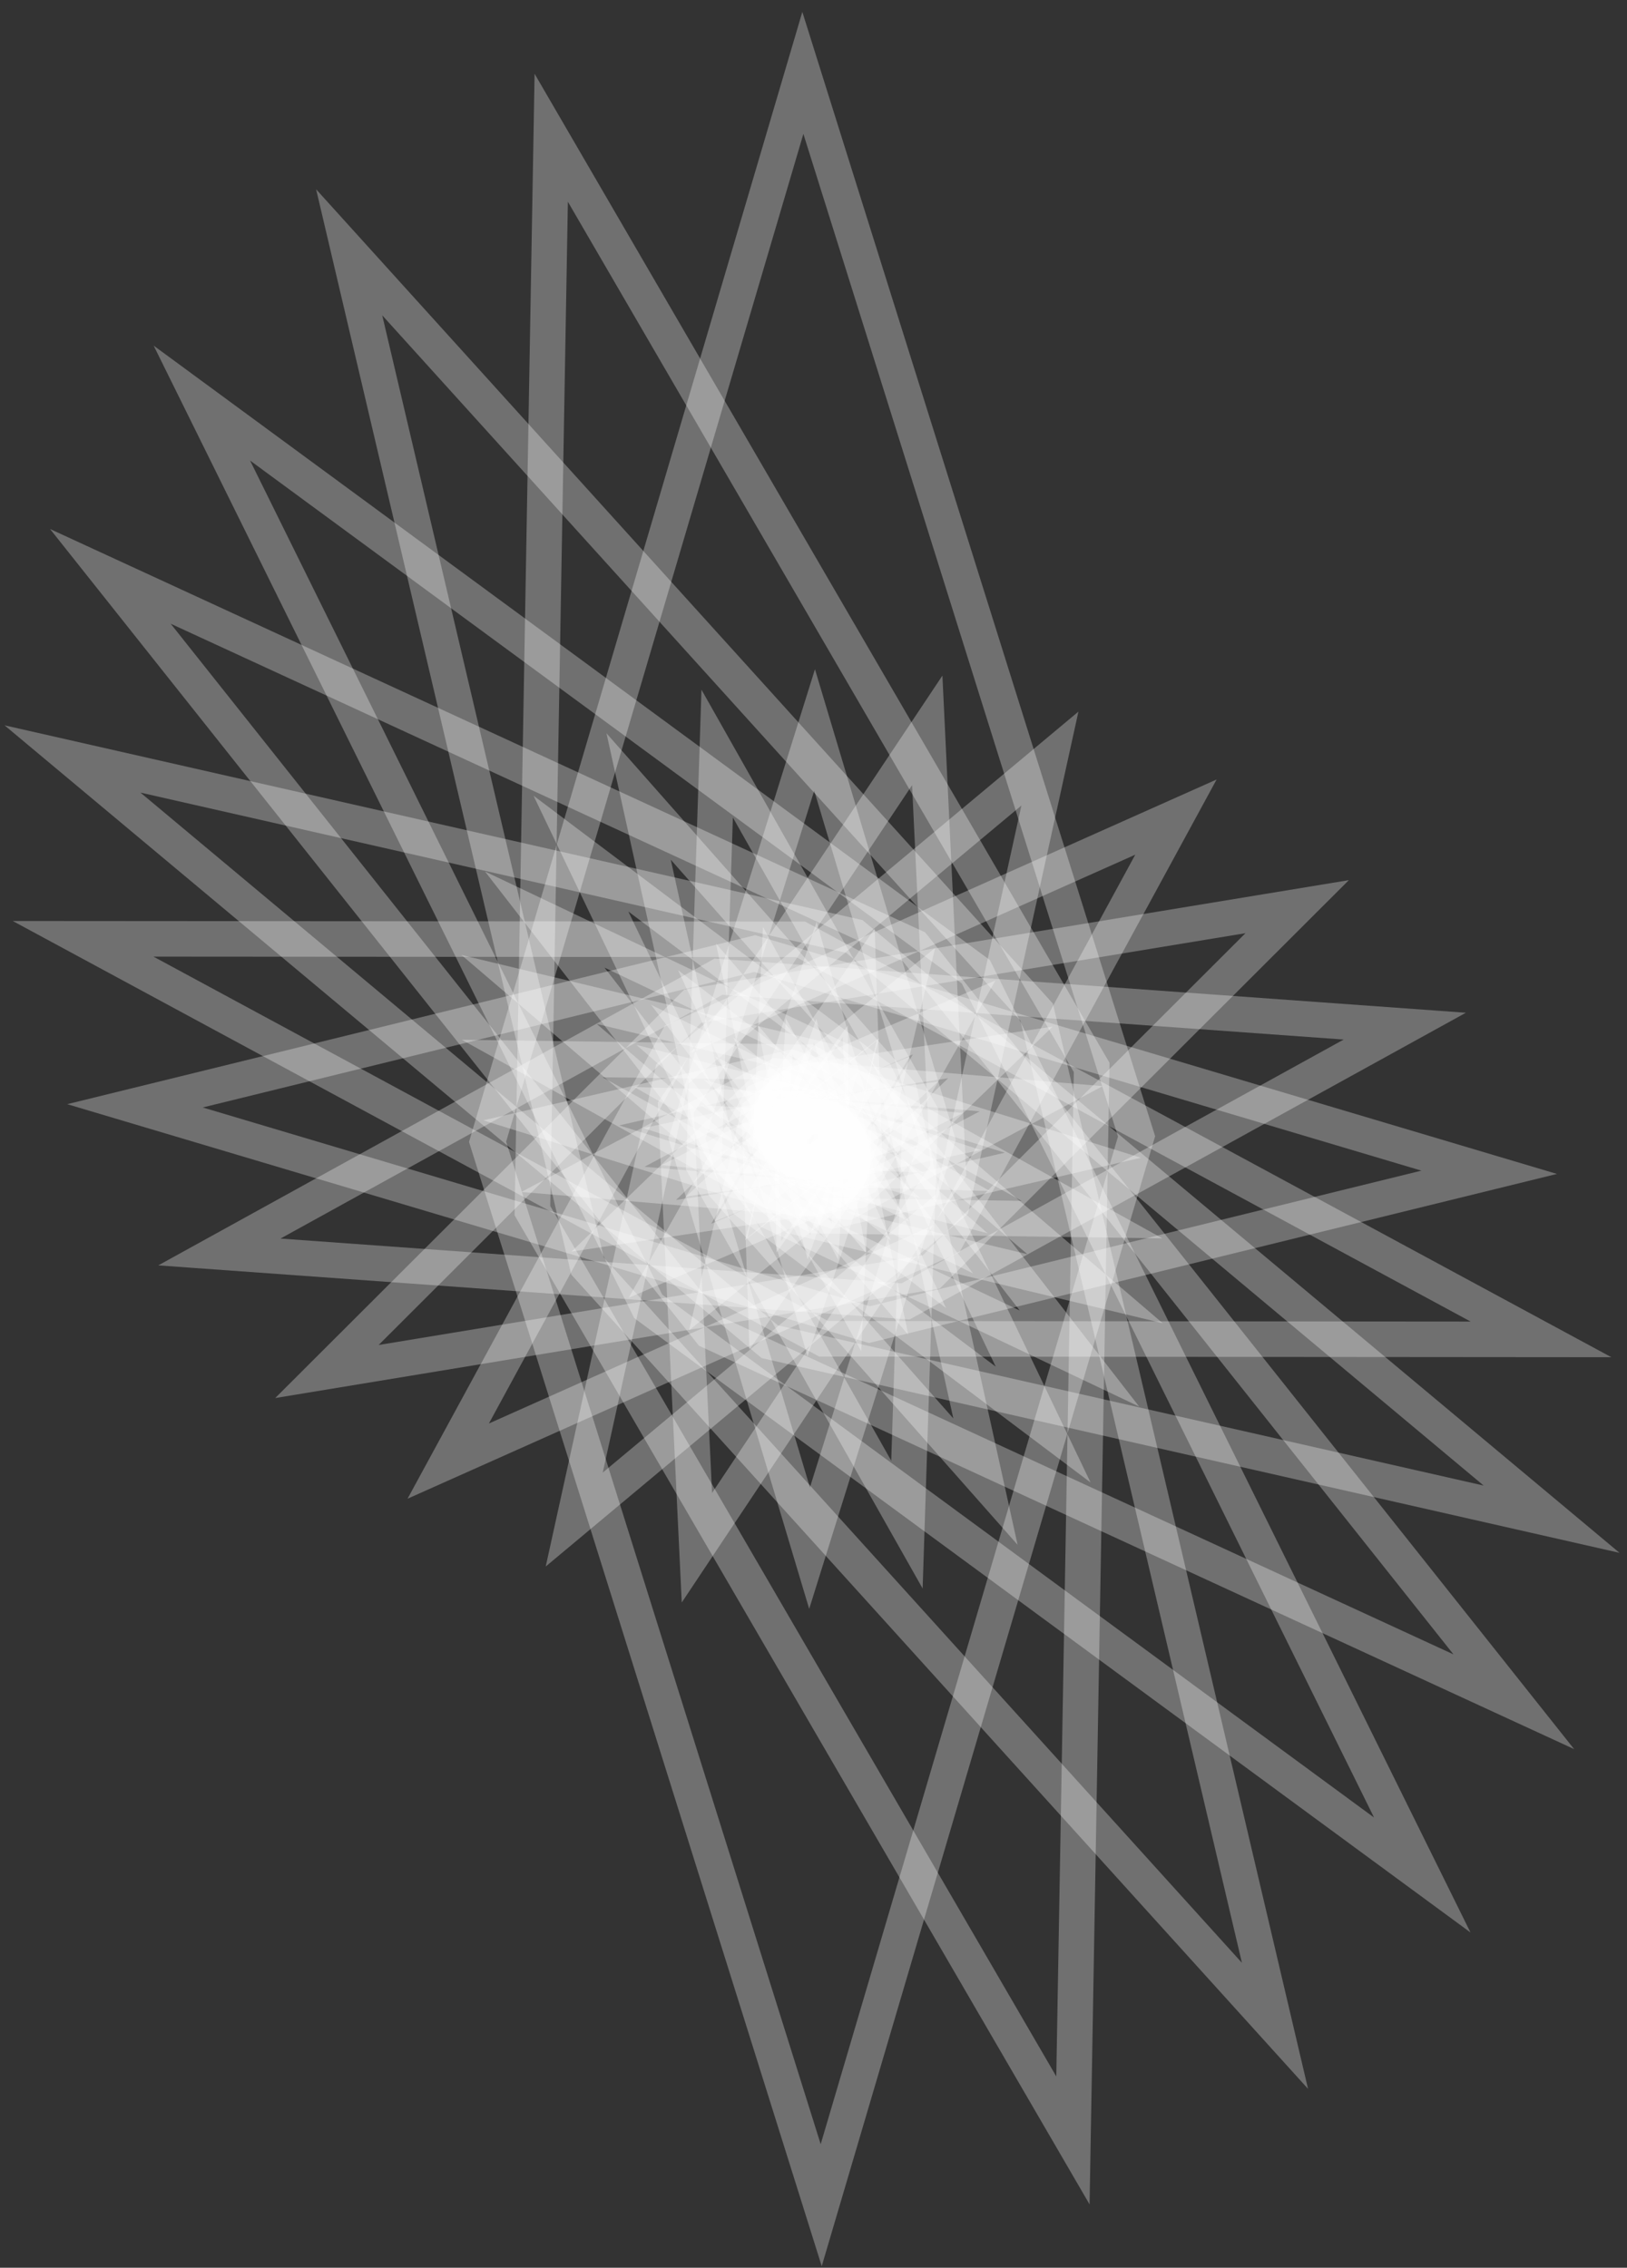 <svg width="122" height="170" viewBox="0 0 122 170" fill="none" xmlns="http://www.w3.org/2000/svg">
<rect x="0" y="0" width="122" height="170" fill="#333333" stroke="none"/>
<path d="M61.984 83.821L60.306 85.088L59.797 86.962L61.481 85.69L61.984 83.821Z" stroke="white" stroke-opacity="0.3" stroke-width="2.664" stroke-miterlimit="10"/>
<path d="M59.27 86.692L61.454 85.833L62.517 84.086L60.333 84.945L59.27 86.692Z" stroke="white" stroke-opacity="0.3" stroke-width="2.664" stroke-miterlimit="10"/>
<path d="M63.017 84.487L60.408 84.806L58.766 86.29L61.381 85.971L63.017 84.487Z" stroke="white" stroke-opacity="0.3" stroke-width="2.664" stroke-miterlimit="10"/>
<path d="M58.328 85.767L61.266 86.092L63.46 85.01L60.522 84.685L58.328 85.767Z" stroke="white" stroke-opacity="0.3" stroke-width="2.664" stroke-miterlimit="10"/>
<path d="M63.794 85.647L60.682 84.593L57.994 85.135L61.105 86.185L63.794 85.647Z" stroke="white" stroke-opacity="0.3" stroke-width="2.664" stroke-miterlimit="10"/>
<path d="M57.797 84.416L60.904 86.238L63.984 86.361L60.883 84.545L57.797 84.416Z" stroke="white" stroke-opacity="0.3" stroke-width="2.664" stroke-miterlimit="10"/>
<path d="M63.997 87.121L61.114 84.537L57.791 83.656L60.673 86.24L63.997 87.121Z" stroke="white" stroke-opacity="0.3" stroke-width="2.664" stroke-miterlimit="10"/>
<path d="M57.986 82.888L60.419 86.184L63.802 87.889L61.369 84.593L57.986 82.888Z" stroke="white" stroke-opacity="0.3" stroke-width="2.664" stroke-miterlimit="10"/>
<path d="M63.375 88.607L61.629 84.711L58.412 82.17L60.158 86.072L63.375 88.607Z" stroke="white" stroke-opacity="0.3" stroke-width="2.664" stroke-miterlimit="10"/>
<path d="M59.07 81.559L59.903 85.891L62.711 89.219L61.878 84.891L59.07 81.559Z" stroke="white" stroke-opacity="0.3" stroke-width="2.664" stroke-miterlimit="10"/>
<path d="M61.822 89.672L62.105 85.135L59.961 81.105L59.677 85.647L61.822 89.672Z" stroke="white" stroke-opacity="0.3" stroke-width="2.664" stroke-miterlimit="10"/>
<path d="M61.054 80.879L59.501 85.346L60.728 89.904L62.286 85.431L61.054 80.879Z" stroke="white" stroke-opacity="0.3" stroke-width="2.664" stroke-miterlimit="10"/>
<path d="M59.476 89.863L62.399 85.779L62.311 80.914L59.382 85.004L59.476 89.863Z" stroke="white" stroke-opacity="0.3" stroke-width="2.664" stroke-miterlimit="10"/>
<path d="M63.669 81.263L59.356 84.632L58.118 89.52L62.431 86.15L63.669 81.263Z" stroke="white" stroke-opacity="0.3" stroke-width="2.664" stroke-miterlimit="10"/>
<path d="M56.734 88.834L62.359 86.528L65.053 81.943L59.428 84.248L56.734 88.834Z" stroke="white" stroke-opacity="0.3" stroke-width="2.664" stroke-miterlimit="10"/>
<path d="M66.371 82.967L59.603 83.887L55.41 87.81L62.178 86.891L66.371 82.967Z" stroke="white" stroke-opacity="0.3" stroke-width="2.664" stroke-miterlimit="10"/>
<path d="M54.251 86.459L61.881 87.207L67.537 84.318L59.901 83.57L54.251 86.459Z" stroke="white" stroke-opacity="0.3" stroke-width="2.664" stroke-miterlimit="10"/>
<path d="M68.427 85.952L60.313 83.326L53.36 84.825L61.473 87.451L68.427 85.952Z" stroke="white" stroke-opacity="0.3" stroke-width="2.664" stroke-miterlimit="10"/>
<path d="M52.837 82.965L60.956 87.598L68.951 87.812L60.832 83.184L52.837 82.965Z" stroke="white" stroke-opacity="0.3" stroke-width="2.664" stroke-miterlimit="10"/>
<path d="M69.008 89.801L61.432 83.168L52.774 80.982L60.357 87.615L69.008 89.801Z" stroke="white" stroke-opacity="0.3" stroke-width="2.664" stroke-miterlimit="10"/>
<path d="M53.259 78.977L59.698 87.483L68.529 91.806L62.09 83.3L53.259 78.977Z" stroke="white" stroke-opacity="0.3" stroke-width="2.664" stroke-miterlimit="10"/>
<path d="M67.449 93.691L62.773 83.592L54.332 77.092L59.009 87.185L67.449 93.691Z" stroke="white" stroke-opacity="0.3" stroke-width="2.664" stroke-miterlimit="10"/>
<path d="M56.026 75.472L58.348 86.728L65.763 95.311L63.434 84.055L56.026 75.472Z" stroke="white" stroke-opacity="0.3" stroke-width="2.664" stroke-miterlimit="10"/>
<path d="M63.472 96.513L64.033 84.679L58.316 74.263L57.755 86.098L63.472 96.513Z" stroke="white" stroke-opacity="0.3" stroke-width="2.664" stroke-miterlimit="10"/>
<path d="M61.141 73.623L57.275 85.324L60.646 97.155L64.512 85.453L61.141 73.623Z" stroke="white" stroke-opacity="0.3" stroke-width="2.664" stroke-miterlimit="10"/>
<path d="M57.388 97.102L64.814 86.348L64.394 73.681L56.968 84.435L57.388 97.102Z" stroke="white" stroke-opacity="0.3" stroke-width="2.664" stroke-miterlimit="10"/>
<path d="M67.93 74.538L56.878 83.464L53.857 96.245L64.909 87.314L67.93 74.538Z" stroke="white" stroke-opacity="0.3" stroke-width="2.664" stroke-miterlimit="10"/>
<path d="M50.237 94.514L64.739 88.304L71.549 76.268L57.042 82.473L50.237 94.514Z" stroke="white" stroke-opacity="0.3" stroke-width="2.664" stroke-miterlimit="10"/>
<path d="M75.016 78.892L57.501 81.526L46.772 91.891L64.286 89.257L75.016 78.892Z" stroke="white" stroke-opacity="0.3" stroke-width="2.664" stroke-miterlimit="10"/>
<path d="M43.709 88.411L63.526 90.093L78.073 82.366L58.255 80.684L43.709 88.411Z" stroke="white" stroke-opacity="0.3" stroke-width="2.664" stroke-miterlimit="10"/>
<path d="M80.451 86.601L59.311 80.035L41.331 84.176L62.471 90.749L80.451 86.601Z" stroke="white" stroke-opacity="0.3" stroke-width="2.664" stroke-miterlimit="10"/>
<path d="M39.905 79.35L61.142 91.137L81.882 91.427L60.645 79.64L39.905 79.35Z" stroke="white" stroke-opacity="0.3" stroke-width="2.664" stroke-miterlimit="10"/>
<path d="M82.111 96.606L62.202 79.576L39.677 74.177L59.586 91.201L82.111 96.606Z" stroke="white" stroke-opacity="0.3" stroke-width="2.664" stroke-miterlimit="10"/>
<path d="M40.849 68.936L57.87 90.883L80.939 101.841L63.917 79.894L40.849 68.936Z" stroke="white" stroke-opacity="0.3" stroke-width="2.664" stroke-miterlimit="10"/>
<path d="M78.219 106.792L65.7 80.64L43.563 63.991L56.082 90.137L78.219 106.792Z" stroke="white" stroke-opacity="0.3" stroke-width="2.664" stroke-miterlimit="10"/>
<path d="M47.886 59.707L54.348 88.956L73.895 111.07L67.439 81.826L47.886 59.707Z" stroke="white" stroke-opacity="0.3" stroke-width="2.664" stroke-miterlimit="10"/>
<path d="M68.006 114.292L69.009 83.437L53.776 56.491L52.778 87.346L68.006 114.292Z" stroke="white" stroke-opacity="0.3" stroke-width="2.664" stroke-miterlimit="10"/>
<path d="M61.082 54.721L51.509 85.344L60.705 116.057L70.277 85.433L61.082 54.721Z" stroke="white" stroke-opacity="0.3" stroke-width="2.664" stroke-miterlimit="10"/>
<path d="M52.258 116.024L71.105 87.748L69.529 54.753L50.676 83.029L52.258 116.024Z" stroke="white" stroke-opacity="0.3" stroke-width="2.664" stroke-miterlimit="10"/>
<path d="M78.728 56.866L50.406 80.51L43.059 113.911L71.381 90.267L78.728 56.866Z" stroke="white" stroke-opacity="0.3" stroke-width="2.664" stroke-miterlimit="10"/>
<path d="M33.609 109.531L70.983 92.855L88.178 61.252L50.804 77.922L33.609 109.531Z" stroke="white" stroke-opacity="0.3" stroke-width="2.664" stroke-miterlimit="10"/>
<path d="M97.267 67.968L51.947 75.43L24.514 102.815L69.84 95.347L97.267 67.968Z" stroke="white" stroke-opacity="0.3" stroke-width="2.664" stroke-miterlimit="10"/>
<path d="M16.45 93.853L67.904 97.56L105.338 76.924L53.877 73.217L16.45 93.853Z" stroke="white" stroke-opacity="0.3" stroke-width="2.664" stroke-miterlimit="10"/>
<path d="M111.666 87.88L56.59 71.484L10.121 82.897L65.192 99.299L111.666 87.88Z" stroke="white" stroke-opacity="0.3" stroke-width="2.664" stroke-miterlimit="10"/>
<path d="M6.23 70.377L61.758 100.362L115.551 100.406L60.029 70.415L6.23 70.377Z" stroke="white" stroke-opacity="0.3" stroke-width="2.664" stroke-miterlimit="10"/>
<path d="M116.347 113.887L64.064 70.2L5.435 56.895L57.723 100.583L116.347 113.887Z" stroke="white" stroke-opacity="0.3" stroke-width="2.664" stroke-miterlimit="10"/>
<path d="M8.276 43.207L53.259 99.807L113.511 127.57L68.528 70.97L8.276 43.207Z" stroke="white" stroke-opacity="0.3" stroke-width="2.664" stroke-miterlimit="10"/>
<path d="M106.649 140.559L73.174 72.847L15.137 30.218L48.606 97.93L106.649 140.559Z" stroke="white" stroke-opacity="0.3" stroke-width="2.664" stroke-miterlimit="10"/>
<path d="M26.183 18.915L44.055 94.909L95.605 151.868L77.733 75.874L26.183 18.915Z" stroke="white" stroke-opacity="0.3" stroke-width="2.664" stroke-miterlimit="10"/>
<path d="M80.453 160.455L81.859 80.02L41.334 10.328L39.922 90.757L80.453 160.455Z" stroke="white" stroke-opacity="0.3" stroke-width="2.664" stroke-miterlimit="10"/>
<path d="M60.202 5.465L36.561 85.594L61.578 165.312L85.225 85.189L60.202 5.465Z" stroke="white" stroke-opacity="0.3" stroke-width="2.664" stroke-miterlimit="10"/>
</svg>
